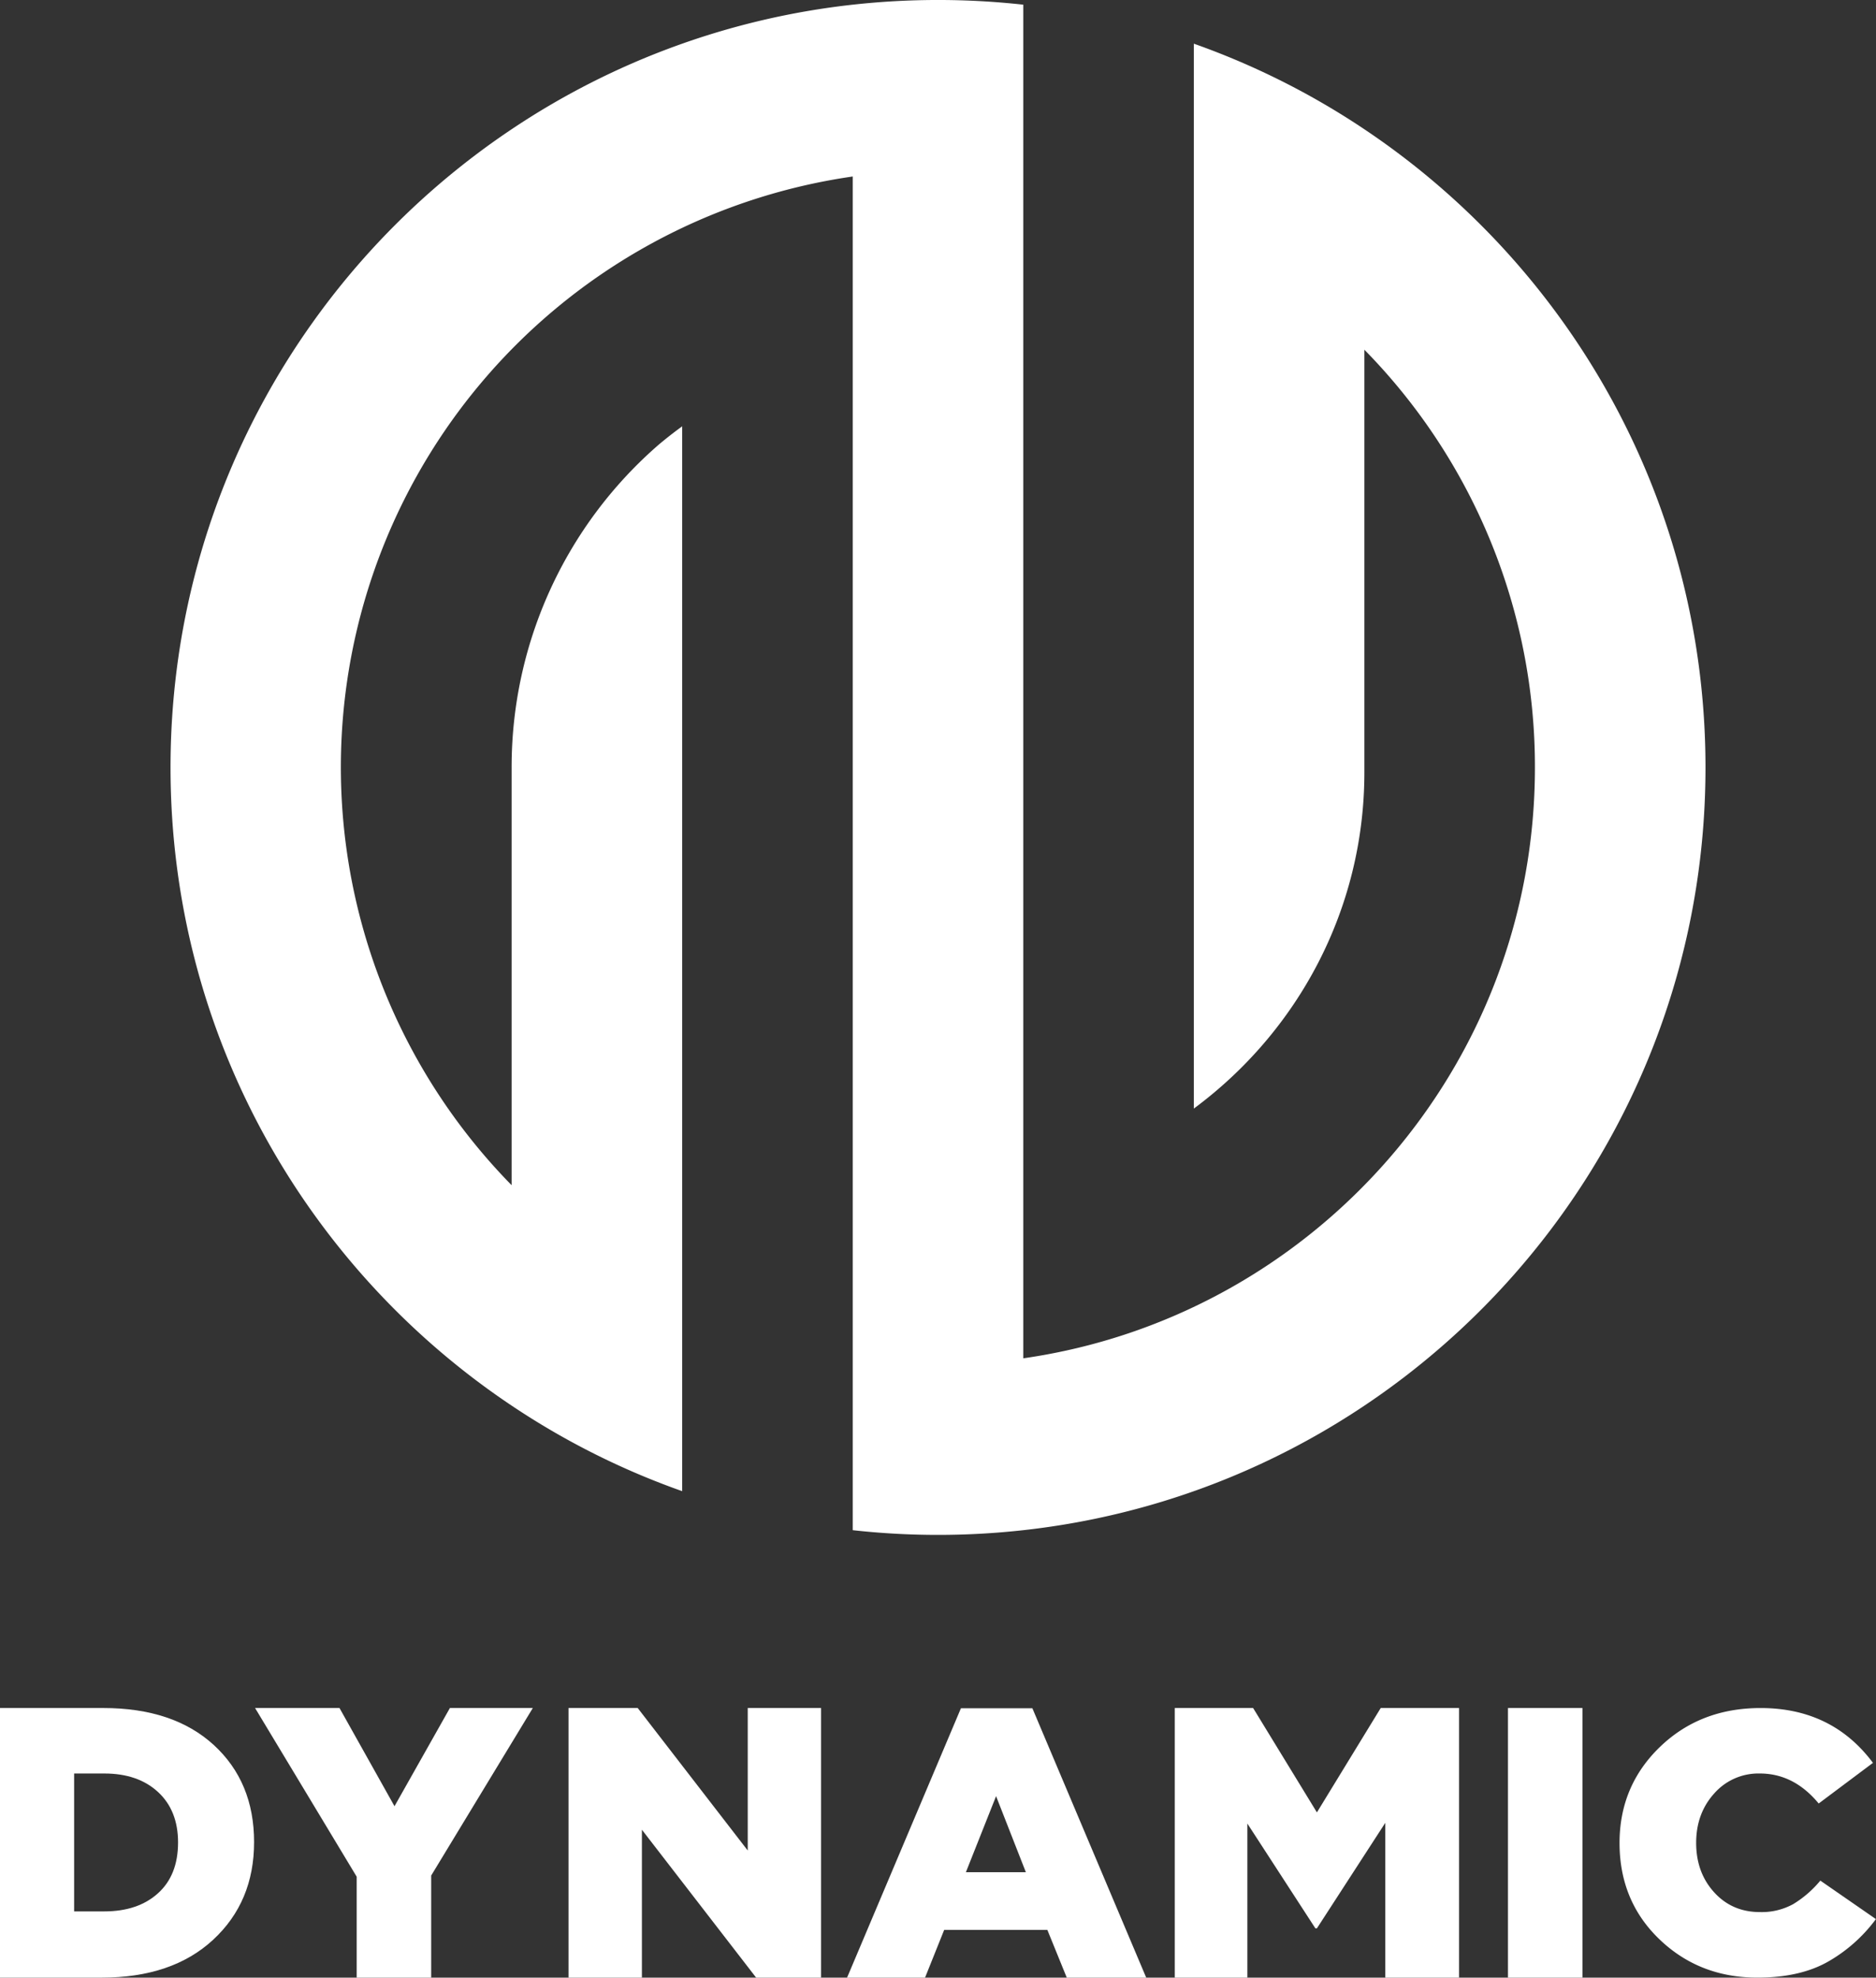 <svg xmlns="http://www.w3.org/2000/svg" viewBox="0 0 882.18 930"><rect x="0" y="0" width="882.18" height="930" fill="#333333" stroke="none"/><defs><style>.cls-1{fill:#fff;}</style></defs><title>Asset 1</title><g id="Layer_2" data-name="Layer 2"><g id="Слой_1" data-name="Слой 1"><path class="cls-1" d="M641.59,60.79a359,359,0,0,0-80.2-40.25V521.32c48.7-36.05,80.2-93.46,80.2-158.12V164.46a279.7,279.7,0,0,1,80.2,196.44c0,141.41-104.57,258.4-240.6,277.86V2.2a365.64,365.64,0,0,0-80.19,0A359,359,0,0,0,240.59,60.78c-96.72,64.74-160.4,175-160.4,300.12S143.87,596.28,240.59,661a358.54,358.54,0,0,0,80.2,40.23V200.48q-5.4,3.92-10.49,8.17l-.22.18A200.64,200.64,0,0,0,240.59,360.9V557.35A280.67,280.67,0,0,1,401,83V719.58a363.18,363.18,0,0,0,80.19,0C661.64,699.65,802,546.67,802,360.9,802,235.78,738.32,125.52,641.59,60.79Z"/><path class="cls-1" d="M100.53,820.6q-19-17.39-52-17.39H0V930H47.79q33.24,0,52.47-17.84t19.22-45.91Q119.48,838,100.53,820.6ZM74.29,890.33q-9.42,8.52-25.24,8.52H34.86V834H49.05q15.81,0,25.24,8.69t9.44,23.72Q83.73,881.83,74.29,890.33Z"/><polygon class="cls-1" points="185.51 849.39 159.64 803.2 119.94 803.2 167.73 882.54 167.73 930 202.76 930 202.76 882 250.56 803.2 211.57 803.2 185.51 849.39"/><polygon class="cls-1" points="351.62 870.22 299.87 803.2 267.35 803.2 267.35 930 301.85 930 301.85 860.44 355.57 930 386.11 930 386.11 803.2 351.62 803.2 351.62 870.22"/><path class="cls-1" d="M451.87,803.33,398.33,930H435l9-22.46h48.51L501.64,930H539L485.47,803.33Zm2.34,77.08,14.19-35.75,14,35.75Z"/><polygon class="cls-1" points="619.27 852.3 589.27 803.21 552.43 803.21 552.43 930 586.57 930 586.57 857.55 618.55 906.82 619.27 906.82 651.43 857.19 651.43 930 686.11 930 686.11 803.21 649.28 803.21 619.27 852.3"/><rect class="cls-1" x="709.11" y="803.21" width="35.03" height="126.79"/><path class="cls-1" d="M856,884.37a50.81,50.81,0,0,1-12.76,11.06,30.75,30.75,0,0,1-15.63,3.74q-13.11,0-21.56-9.32t-8.44-23.25q0-13.76,8.44-23.16A27.69,27.69,0,0,1,827.56,834q16,0,27.67,14.11L880.75,829q-19.23-25.77-52.83-25.78-28.38,0-47.34,18.29t-19,45.11q0,27.35,18.78,45.37t46.08,18q19.59,0,32.7-7.23a72.92,72.92,0,0,0,23-20.29Z"/></g></g></svg>